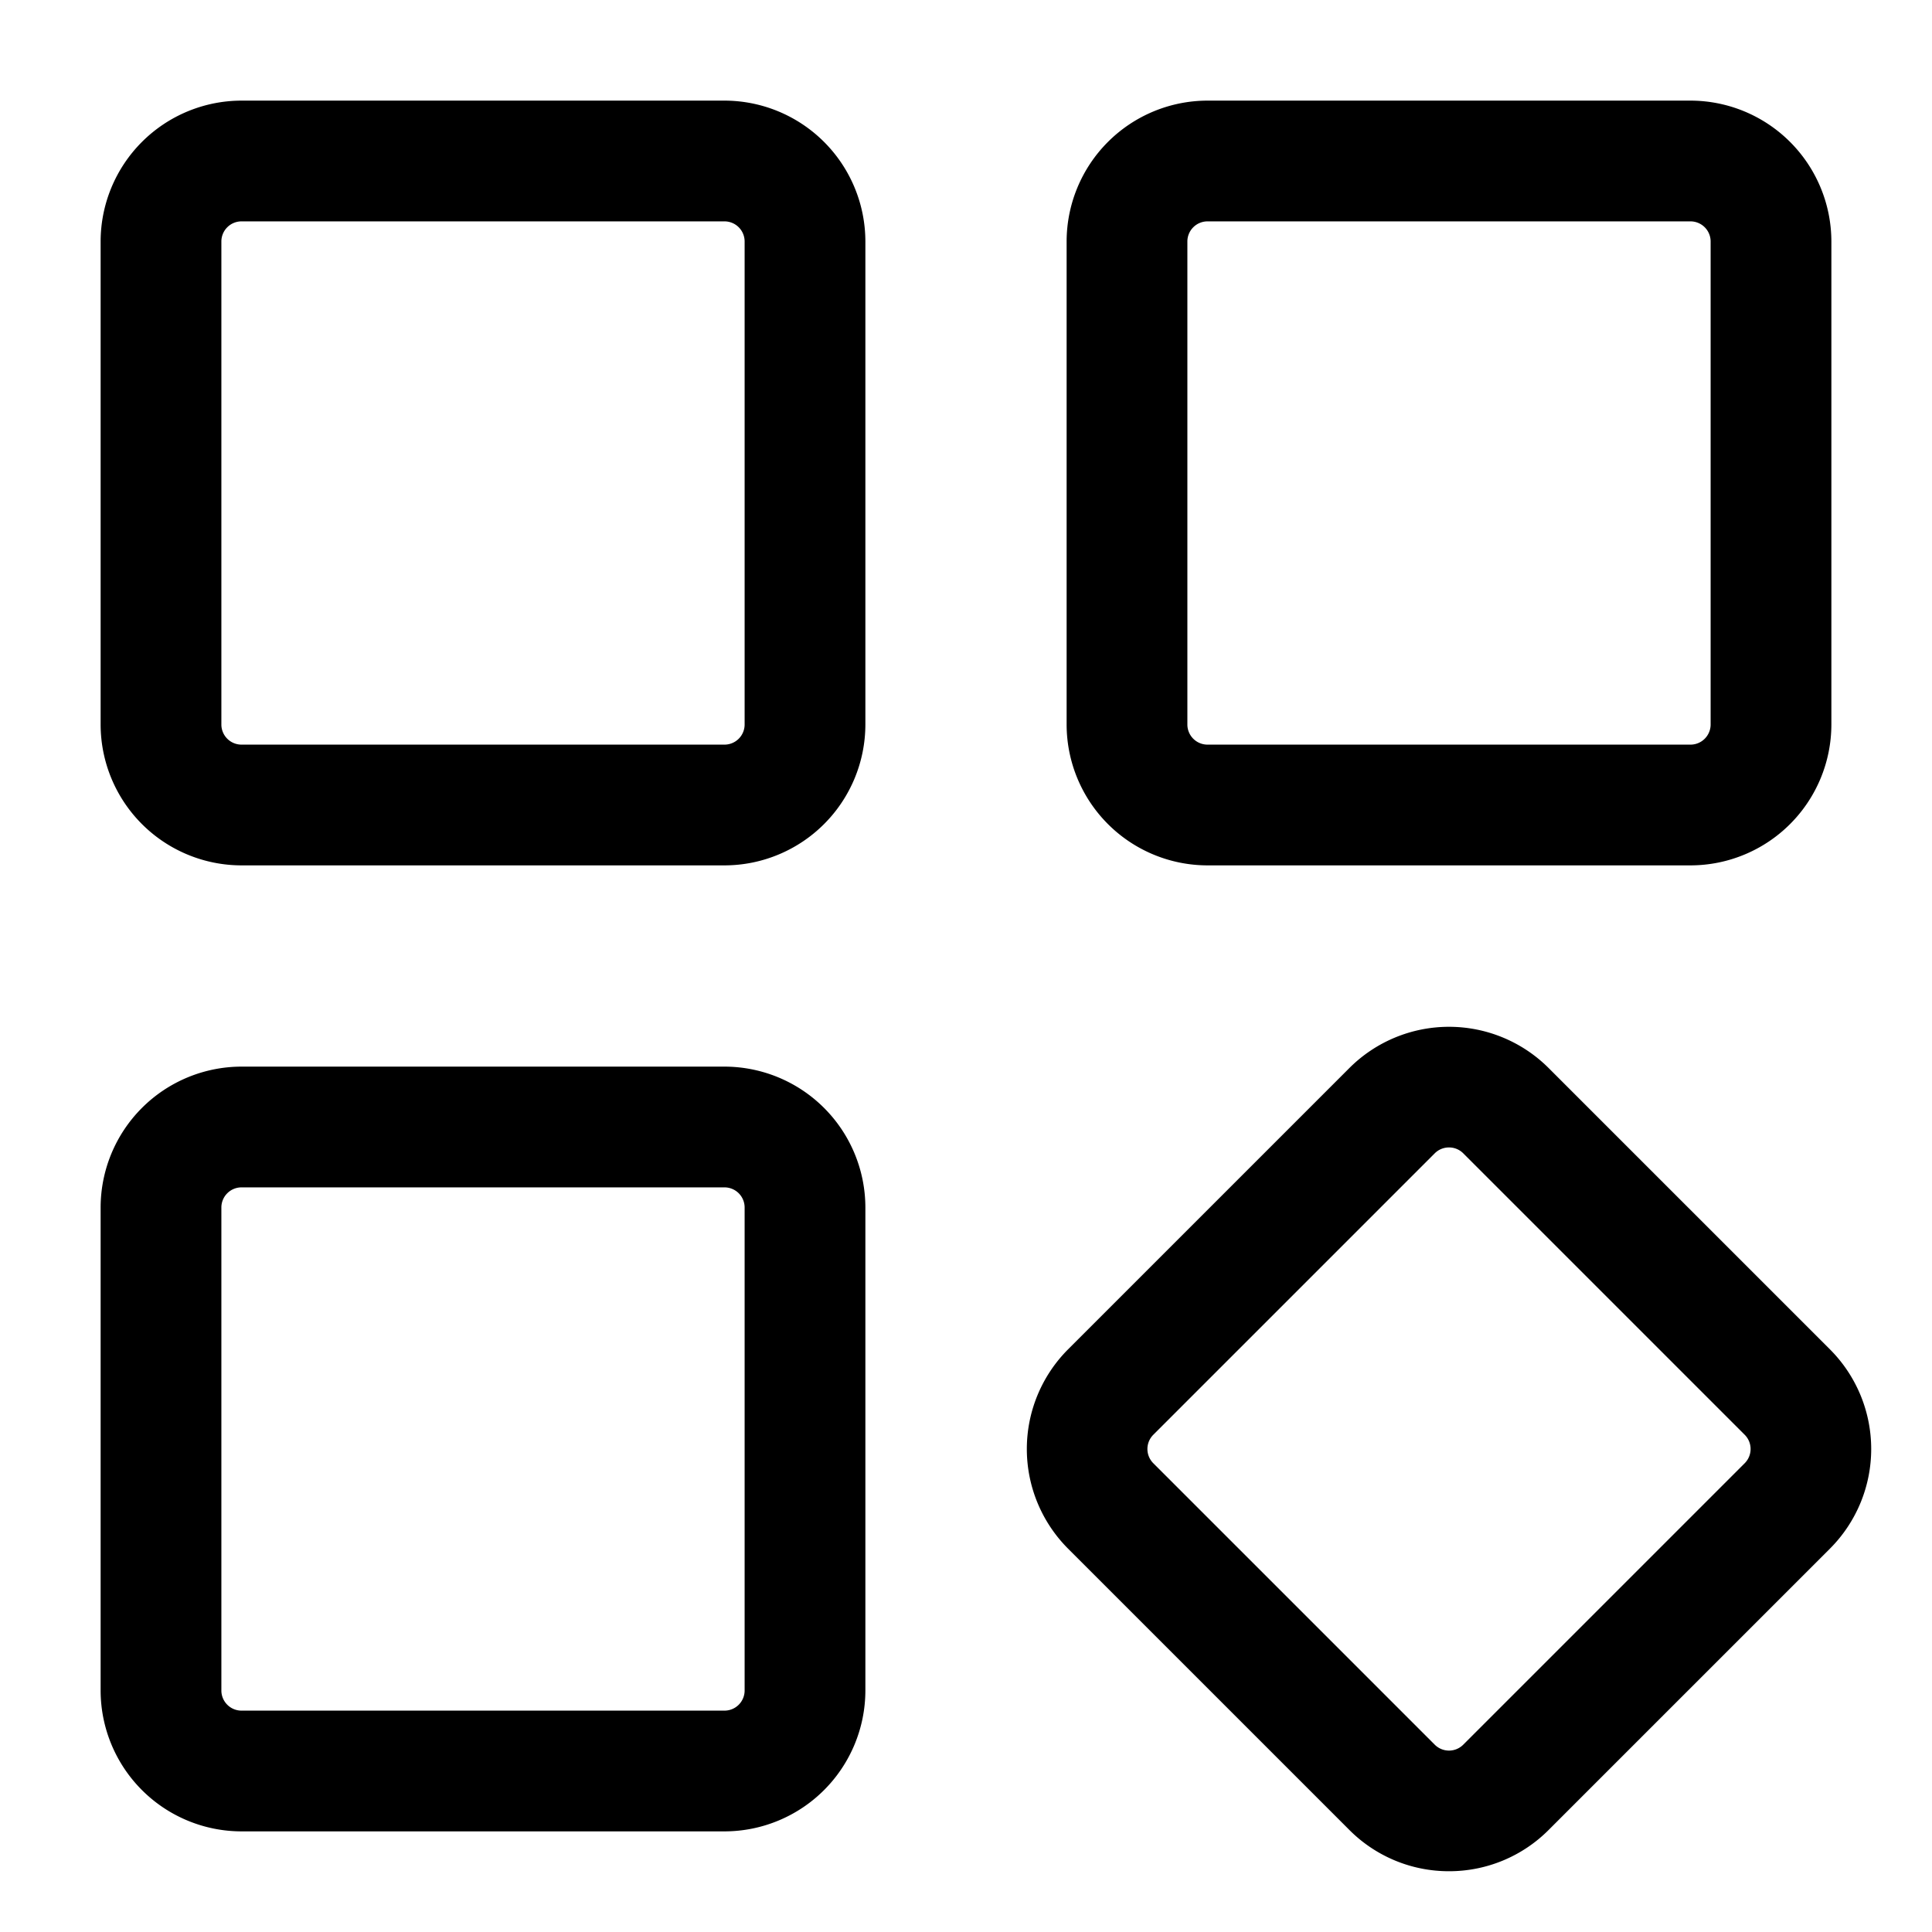 <svg xmlns="http://www.w3.org/2000/svg" version="1.1" xmlns:xlink="http://www.w3.org/1999/xlink" width="512" height="512" x="0" y="0" viewBox="0 0 24 24" style="enable-background:new 0 0 512 512" xml:space="preserve"><g><g data-name="Layer 2"><path d="M21 10.75h-6A1.752 1.752 0 0 1 13.25 9V3A1.752 1.752 0 0 1 15 1.25h6A1.752 1.752 0 0 1 22.75 3v6A1.752 1.752 0 0 1 21 10.75Zm-6-8a.25.25 0 0 0-.25.25v6a.25.25 0 0 0 .25.25h6a.25.25 0 0 0 .25-.25V3a.25.25 0 0 0-.25-.25ZM18 23.245a1.743 1.743 0 0 1-1.237-.512l-3.496-3.496a1.752 1.752 0 0 1 0-2.474l3.496-3.496a1.751 1.751 0 0 1 2.474 0l3.496 3.496a1.751 1.751 0 0 1 0 2.474l-3.496 3.496a1.743 1.743 0 0 1-1.237.512Zm0-8.991a.248.248 0 0 0-.177.073l-3.496 3.496a.25.25 0 0 0 0 .354l3.496 3.496a.25.25 0 0 0 .354 0l3.496-3.496a.25.25 0 0 0 0-.354l-3.496-3.496a.248.248 0 0 0-.177-.073ZM9 10.75H3A1.752 1.752 0 0 1 1.25 9V3A1.752 1.752 0 0 1 3 1.25h6A1.752 1.752 0 0 1 10.75 3v6A1.752 1.752 0 0 1 9 10.75Zm-6-8a.25.25 0 0 0-.25.25v6a.25.25 0 0 0 .25.25h6A.25.25 0 0 0 9.25 9V3A.25.25 0 0 0 9 2.75ZM9 22.75H3A1.752 1.752 0 0 1 1.25 21v-6A1.752 1.752 0 0 1 3 13.25h6A1.752 1.752 0 0 1 10.75 15v6A1.752 1.752 0 0 1 9 22.75Zm-6-8a.25.25 0 0 0-.25.25v6a.25.25 0 0 0 .25.25h6a.25.25 0 0 0 .25-.25v-6a.25.25 0 0 0-.25-.25Z" fill="#000000" opacity="1" data-original="#000000"></path></g></g></svg>